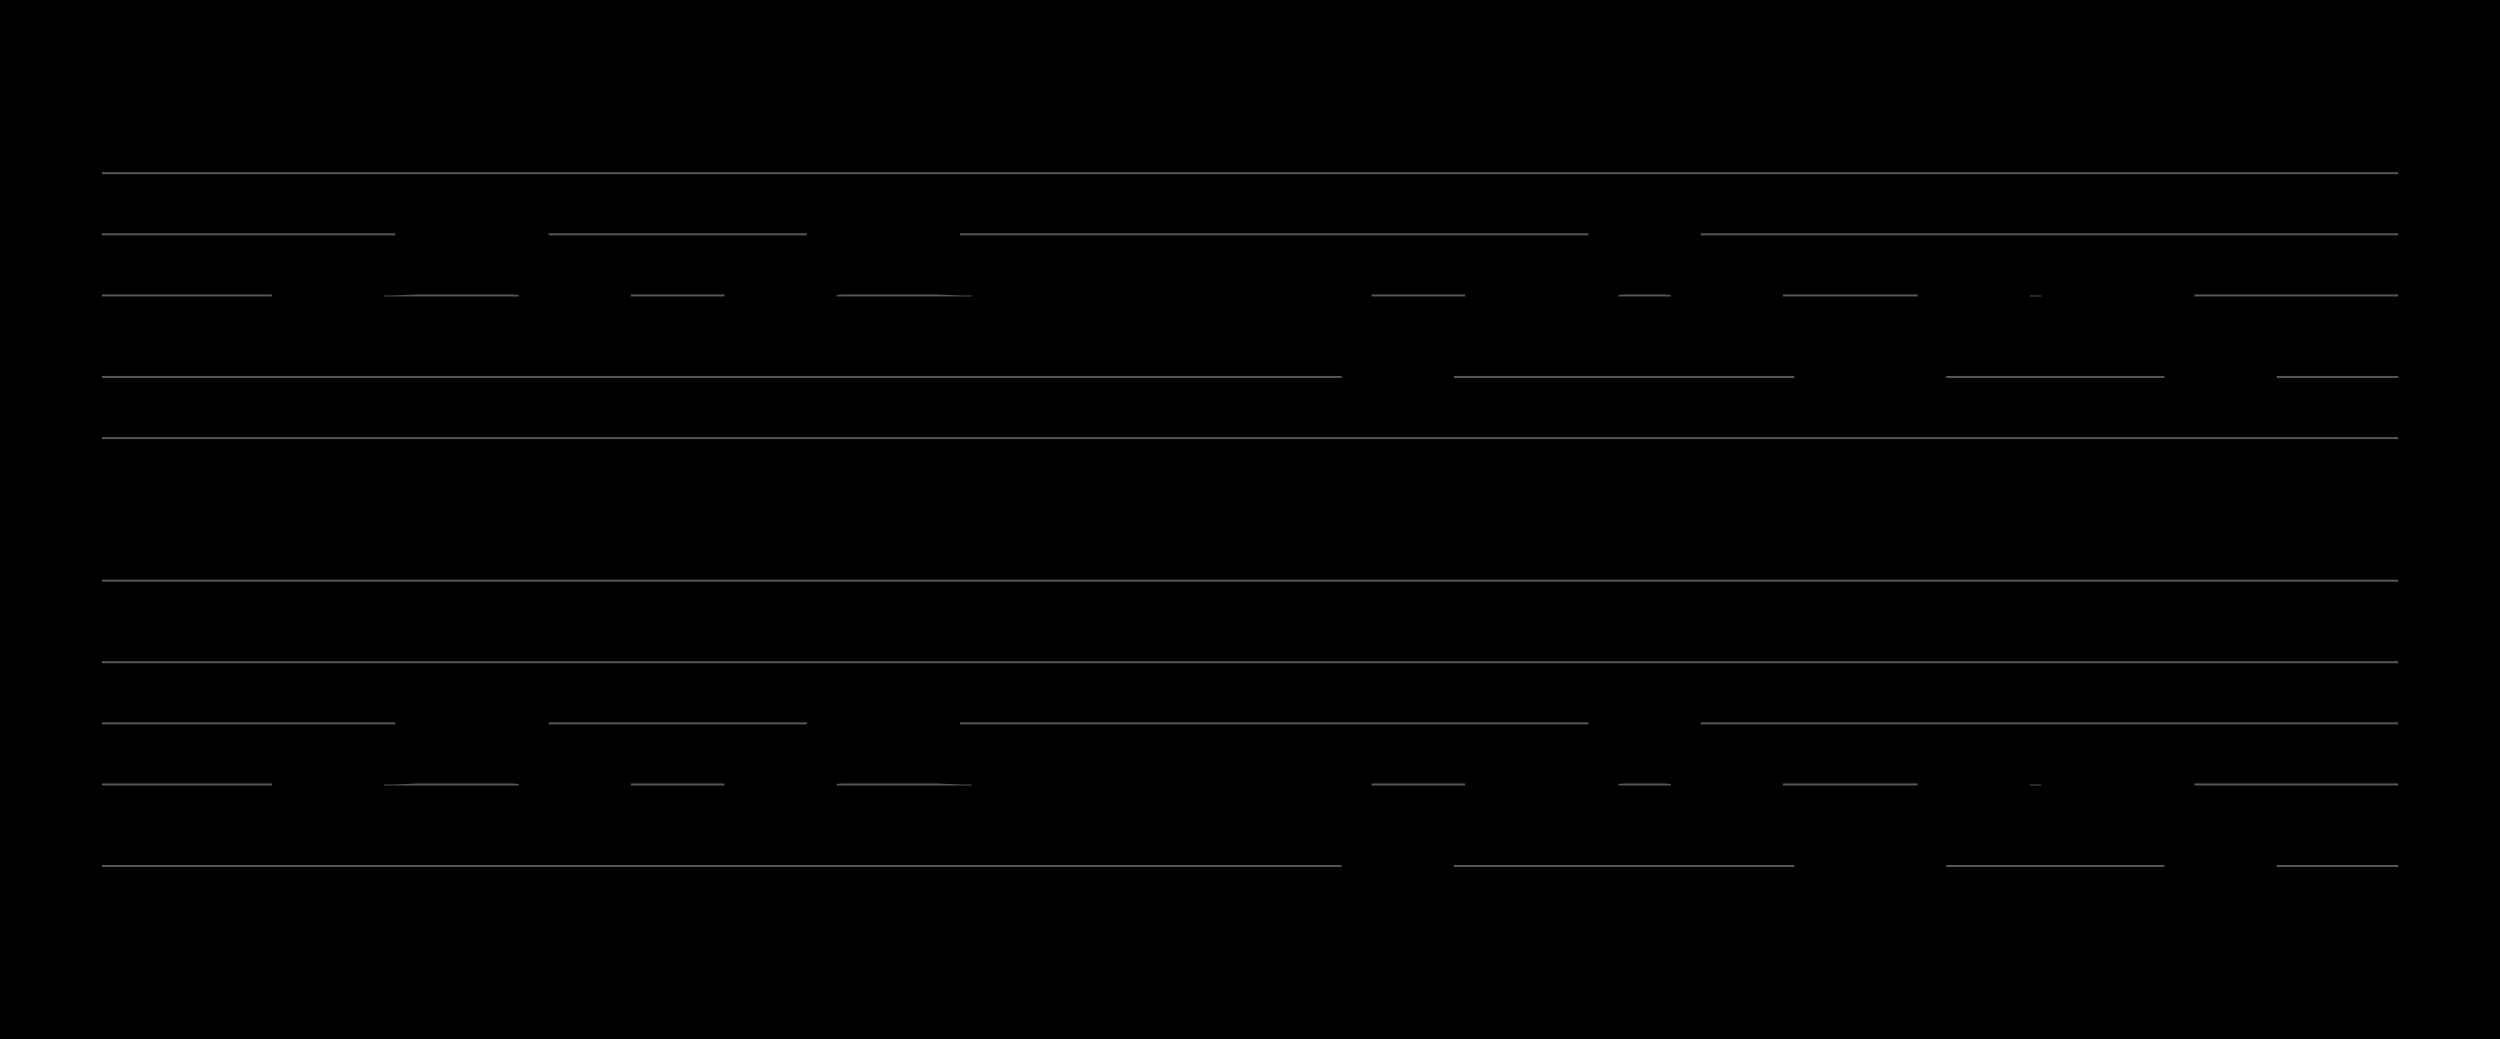 <?xml version="1.0" encoding="UTF-8" standalone="no"?>
<!DOCTYPE svg PUBLIC "-//W3C//DTD SVG 1.1//EN" "http://www.w3.org/Graphics/SVG/1.1/DTD/svg11.dtd">
<svg version="1.1" xmlns="http://www.w3.org/2000/svg" xmlns:xlink="http://www.w3.org/1999/xlink" viewPort="0 40 32.198 41" viewBox="-50 -50 1226.94 510" width="1226.94" height="510">
<filter id="constantOpacity">
	<feComponentTransfer>
		<feFuncA type="table" tableValues="0 .5 .5" />
	</feComponentTransfer>
</filter>
<rect class="background" x="-500%" y="-500%" width="1000%" height="1000%" style="fill:black" />
<g transform="scale(35, -10) translate(0, -81)" >
	<g class="staff-lines" stroke-width="0.1" stroke="#555555">
		<path d="M0 64.5 L32.198 64.5" />
		<path d="M0 67.5 L32.198 67.5" />
		<path d="M0 71.5 L32.198 71.5" />
		<path d="M0 74.5 L32.198 74.5" />
		<path d="M0 77.5 L32.198 77.5" />
		<path d="M0 43.5 L32.198 43.5" />
		<path d="M0 47.5 L32.198 47.5" />
		<path d="M0 50.5 L32.198 50.5" />
		<path d="M0 53.5 L32.198 53.5" />
		<path d="M0 57.5 L32.198 57.5" />
	</g>
	<g style="stroke-width:1; stroke:black;">
		<g class="note-lines track-2" fill="none" stroke="hsl(180, 100%, 75%)" stroke-dasharray="0.25" stroke-width="0.02">
			<path d=" M2.88 45.5 L2.885 45.5 L2.885 47.5" />
			<path d=" M3.457 47.5 L3.462 47.5 L3.462 48.5" />
			<path d=" M4.611 48.5 L4.615 48.5 L4.615 50.5" />
			<path d=" M5.764 50.5 L5.769 50.5 L5.769 48.5" />
			<path d=" M6.341 48.5 L6.346 48.5 L6.346 47.5" />
			<path d=" M6.918 47.5 L6.923 47.5 L6.923 45.5" />
			<path d=" M8.825 45.5 L9.231 45.5 L9.231 47.5" />
			<path d=" M9.803 47.5 L9.808 47.5 L9.808 48.5" />
			<path d=" M10.38 48.5 L10.385 48.5 L10.385 50.5" />
			<path d=" M11.534 50.5 L11.539 50.5 L11.539 48.5" />
			<path d=" M12.688 48.5 L12.692 48.5 L12.692 47.5" />
			<path d=" M13.264 47.5 L13.269 47.5 L13.269 45.5" />
			<path d=" M13.841 45.5 L13.846 45.5 L13.846 47.5" />
			<path d=" M15.806 47.5 L16.154 47.5 L16.154 48.5" />
			<path d=" M16.726 48.5 L16.731 48.5 L16.731 47.5" />
			<path d=" M17.303 47.5 L17.308 47.5 L17.308 45.5" />
			<path d=" M17.88 45.5 L17.885 45.5 L17.885 43.5" />
			<path d=" M18.457 43.5 L18.462 43.5 L18.462 45.5" />
			<path d=" M19.611 45.5 L19.615 45.5 L19.615 47.5" />
			<path d=" M20.764 47.5 L20.769 47.5 L20.769 48.5" />
			<path d=" M21.341 48.5 L21.346 48.5 L21.346 50.5" />
			<path d=" M21.918 50.5 L21.923 50.5 L21.923 48.5" />
			<path d=" M22.495 48.5 L22.5 48.5 L22.5 47.5" />
			<path d=" M23.072 47.5 L23.077 47.5 L23.077 45.5" />
			<path d=" M24.226 45.5 L24.231 45.5 L24.231 43.5" />
			<path d=" M25.362 43.5 L25.385 43.5 L25.385 45.5" />
			<path d=" M25.957 45.5 L25.962 45.5 L25.962 47.5" />
			<path d=" M26.534 47.5 L26.538 47.5 L26.538 48.5" />
			<path d=" M27.688 48.5 L27.692 48.5 L27.692 47.5" />
			<path d=" M28.841 47.5 L28.846 47.5 L28.846 45.5" />
			<path d=" M29.418 45.5 L29.423 45.5 L29.423 43.5" />
			<path d=" M29.995 43.5 L30 43.5 L30 45.5" />
		</g>
		<g class="note-lines track-1" fill="none" stroke="hsl(0, 100%, 75%)" stroke-dasharray="0.25" stroke-width="0.02">
			<path d=" M2.88 69.5 L2.885 69.5 L2.885 71.5" />
			<path d=" M3.457 71.5 L3.462 71.5 L3.462 72.5" />
			<path d=" M4.611 72.5 L4.615 72.5 L4.615 74.5" />
			<path d=" M5.764 74.5 L5.769 74.5 L5.769 72.5" />
			<path d=" M6.341 72.5 L6.346 72.5 L6.346 71.5" />
			<path d=" M6.918 71.5 L6.923 71.5 L6.923 69.5" />
			<path d=" M8.825 69.5 L9.231 69.5 L9.231 71.5" />
			<path d=" M9.803 71.5 L9.808 71.5 L9.808 72.5" />
			<path d=" M10.38 72.5 L10.385 72.5 L10.385 74.5" />
			<path d=" M11.534 74.5 L11.539 74.5 L11.539 72.5" />
			<path d=" M12.688 72.5 L12.692 72.5 L12.692 71.5" />
			<path d=" M13.264 71.5 L13.269 71.5 L13.269 69.5" />
			<path d=" M13.841 69.5 L13.846 69.5 L13.846 71.5" />
			<path d=" M15.806 71.5 L16.154 71.5 L16.154 72.5" />
			<path d=" M16.726 72.5 L16.731 72.5 L16.731 71.5" />
			<path d=" M17.303 71.5 L17.308 71.5 L17.308 69.5" />
			<path d=" M17.88 69.5 L17.885 69.5 L17.885 67.5" />
			<path d=" M18.457 67.5 L18.462 67.5 L18.462 69.5" />
			<path d=" M19.611 69.5 L19.615 69.5 L19.615 71.5" />
			<path d=" M20.764 71.5 L20.769 71.5 L20.769 72.5" />
			<path d=" M21.341 72.5 L21.346 72.5 L21.346 74.5" />
			<path d=" M21.918 74.5 L21.923 74.5 L21.923 72.5" />
			<path d=" M22.495 72.5 L22.5 72.5 L22.5 71.5" />
			<path d=" M23.072 71.5 L23.077 71.5 L23.077 69.5" />
			<path d=" M24.226 69.5 L24.231 69.5 L24.231 67.5" />
			<path d=" M25.362 67.5 L25.385 67.5 L25.385 69.5" />
			<path d=" M25.957 69.5 L25.962 69.5 L25.962 71.5" />
			<path d=" M26.534 71.5 L26.538 71.5 L26.538 72.5" />
			<path d=" M27.688 72.5 L27.692 72.5 L27.692 71.5" />
			<path d=" M28.841 71.5 L28.846 71.5 L28.846 69.5" />
			<path d=" M29.418 69.5 L29.423 69.5 L29.423 67.5" />
			<path d=" M29.995 67.5 L30 67.5 L30 69.5" />
		</g>
		<g opacity="0.5" class="note-backdrops track-2" style="fill:white;" >
			<rect vector-effect="non-scaling-stroke" class="note key-45 ont-2d308 offt-2d880"	rx="1"	ry="1"	x="2.308"	y="45"	width="0.572"	height="1" />
			<rect vector-effect="non-scaling-stroke" class="note key-47 ont-2d885 offt-3d457"	rx="1"	ry="1"	x="2.885"	y="47"	width="0.572"	height="1" />
			<rect vector-effect="non-scaling-stroke" class="note key-48 ont-3d462 offt-4d611"	rx="1"	ry="1"	x="3.462"	y="48"	width="1.149"	height="1" />
			<rect vector-effect="non-scaling-stroke" class="note key-50 ont-4d615 offt-5d764 maxima"	rx="1"	ry="1"	x="4.615"	y="50"	width="1.149"	height="1" />
			<rect vector-effect="non-scaling-stroke" class="note key-48 ont-5d769 offt-6d341"	rx="1"	ry="1"	x="5.769"	y="48"	width="0.572"	height="1" />
			<rect vector-effect="non-scaling-stroke" class="note key-47 ont-6d346 offt-6d918"	rx="1"	ry="1"	x="6.346"	y="47"	width="0.572"	height="1" />
			<rect vector-effect="non-scaling-stroke" class="note key-45 ont-6d923 offt-8d825"	rx="1"	ry="1"	x="6.923"	y="45"	width="1.901"	height="1" />
			<rect vector-effect="non-scaling-stroke" class="note key-47 ont-9d231 offt-9d803"	rx="1"	ry="1"	x="9.231"	y="47"	width="0.572"	height="1" />
			<rect vector-effect="non-scaling-stroke" class="note key-48 ont-9d808 offt-10d380"	rx="1"	ry="1"	x="9.808"	y="48"	width="0.572"	height="1" />
			<rect vector-effect="non-scaling-stroke" class="note key-50 ont-10d385 offt-11d534 maxima"	rx="1"	ry="1"	x="10.385"	y="50"	width="1.149"	height="1" />
			<rect vector-effect="non-scaling-stroke" class="note key-48 ont-11d538 offt-12d687"	rx="1"	ry="1"	x="11.539"	y="48"	width="1.149"	height="1" />
			<rect vector-effect="non-scaling-stroke" class="note key-47 ont-12d692 offt-13d264"	rx="1"	ry="1"	x="12.692"	y="47"	width="0.572"	height="1" />
			<rect vector-effect="non-scaling-stroke" class="note key-45 ont-13d269 offt-13d841"	rx="1"	ry="1"	x="13.269"	y="45"	width="0.572"	height="1" />
			<rect vector-effect="non-scaling-stroke" class="note key-47 ont-13d846 offt-15d806"	rx="1"	ry="1"	x="13.846"	y="47"	width="1.96"	height="1" />
			<rect vector-effect="non-scaling-stroke" class="note key-48 ont-16d154 offt-16d726"	rx="1"	ry="1"	x="16.154"	y="48"	width="0.572"	height="1" />
			<rect vector-effect="non-scaling-stroke" class="note key-47 ont-16d731 offt-17d303"	rx="1"	ry="1"	x="16.731"	y="47"	width="0.572"	height="1" />
			<rect vector-effect="non-scaling-stroke" class="note key-45 ont-17d308 offt-17d880"	rx="1"	ry="1"	x="17.308"	y="45"	width="0.572"	height="1" />
			<rect vector-effect="non-scaling-stroke" class="note key-43 ont-17d885 offt-18d457 minima"	rx="1"	ry="1"	x="17.885"	y="43"	width="0.572"	height="1" />
			<rect vector-effect="non-scaling-stroke" class="note key-45 ont-18d462 offt-19d611"	rx="1"	ry="1"	x="18.462"	y="45"	width="1.149"	height="1" />
			<rect vector-effect="non-scaling-stroke" class="note key-47 ont-19d615 offt-20d764"	rx="1"	ry="1"	x="19.615"	y="47"	width="1.149"	height="1" />
			<rect vector-effect="non-scaling-stroke" class="note key-48 ont-20d769 offt-21d341"	rx="1"	ry="1"	x="20.769"	y="48"	width="0.572"	height="1" />
			<rect vector-effect="non-scaling-stroke" class="note key-50 ont-21d346 offt-21d918 maxima"	rx="1"	ry="1"	x="21.346"	y="50"	width="0.572"	height="1" />
			<rect vector-effect="non-scaling-stroke" class="note key-48 ont-21d923 offt-22d495"	rx="1"	ry="1"	x="21.923"	y="48"	width="0.572"	height="1" />
			<rect vector-effect="non-scaling-stroke" class="note key-47 ont-22d500 offt-23d072"	rx="1"	ry="1"	x="22.5"	y="47"	width="0.572"	height="1" />
			<rect vector-effect="non-scaling-stroke" class="note key-45 ont-23d077 offt-24d226"	rx="1"	ry="1"	x="23.077"	y="45"	width="1.149"	height="1" />
			<rect vector-effect="non-scaling-stroke" class="note key-43 ont-24d231 offt-25d362 minima"	rx="1"	ry="1"	x="24.231"	y="43"	width="1.131"	height="1" />
			<rect vector-effect="non-scaling-stroke" class="note key-45 ont-25d385 offt-25d957"	rx="1"	ry="1"	x="25.385"	y="45"	width="0.572"	height="1" />
			<rect vector-effect="non-scaling-stroke" class="note key-47 ont-25d962 offt-26d534"	rx="1"	ry="1"	x="25.962"	y="47"	width="0.572"	height="1" />
			<rect vector-effect="non-scaling-stroke" class="note key-48 ont-26d538 offt-27d687"	rx="1"	ry="1"	x="26.538"	y="48"	width="1.149"	height="1" />
			<rect vector-effect="non-scaling-stroke" class="note key-47 ont-27d692 offt-28d841"	rx="1"	ry="1"	x="27.692"	y="47"	width="1.149"	height="1" />
			<rect vector-effect="non-scaling-stroke" class="note key-45 ont-28d846 offt-29d418"	rx="1"	ry="1"	x="28.846"	y="45"	width="0.572"	height="1" />
			<rect vector-effect="non-scaling-stroke" class="note key-43 ont-29d423 offt-29d995 minima"	rx="1"	ry="1"	x="29.423"	y="43"	width="0.572"	height="1" />
			<rect vector-effect="non-scaling-stroke" class="note key-45 ont-30d000 offt-32d198"	rx="1"	ry="1"	x="30"	y="45"	width="2.198"	height="1" />
		</g>
		<g opacity="0.5" class="note-backdrops track-1" style="fill:white;" >
			<rect vector-effect="non-scaling-stroke" class="note key-69 ont-2d308 offt-2d880"	rx="1"	ry="1"	x="2.308"	y="69"	width="0.572"	height="1" />
			<rect vector-effect="non-scaling-stroke" class="note key-71 ont-2d885 offt-3d457"	rx="1"	ry="1"	x="2.885"	y="71"	width="0.572"	height="1" />
			<rect vector-effect="non-scaling-stroke" class="note key-72 ont-3d462 offt-4d611"	rx="1"	ry="1"	x="3.462"	y="72"	width="1.149"	height="1" />
			<rect vector-effect="non-scaling-stroke" class="note key-74 ont-4d615 offt-5d764 maxima"	rx="1"	ry="1"	x="4.615"	y="74"	width="1.149"	height="1" />
			<rect vector-effect="non-scaling-stroke" class="note key-72 ont-5d769 offt-6d341"	rx="1"	ry="1"	x="5.769"	y="72"	width="0.572"	height="1" />
			<rect vector-effect="non-scaling-stroke" class="note key-71 ont-6d346 offt-6d918"	rx="1"	ry="1"	x="6.346"	y="71"	width="0.572"	height="1" />
			<rect vector-effect="non-scaling-stroke" class="note key-69 ont-6d923 offt-8d825"	rx="1"	ry="1"	x="6.923"	y="69"	width="1.901"	height="1" />
			<rect vector-effect="non-scaling-stroke" class="note key-71 ont-9d231 offt-9d803"	rx="1"	ry="1"	x="9.231"	y="71"	width="0.572"	height="1" />
			<rect vector-effect="non-scaling-stroke" class="note key-72 ont-9d808 offt-10d380"	rx="1"	ry="1"	x="9.808"	y="72"	width="0.572"	height="1" />
			<rect vector-effect="non-scaling-stroke" class="note key-74 ont-10d385 offt-11d534 maxima"	rx="1"	ry="1"	x="10.385"	y="74"	width="1.149"	height="1" />
			<rect vector-effect="non-scaling-stroke" class="note key-72 ont-11d538 offt-12d687"	rx="1"	ry="1"	x="11.539"	y="72"	width="1.149"	height="1" />
			<rect vector-effect="non-scaling-stroke" class="note key-71 ont-12d692 offt-13d264"	rx="1"	ry="1"	x="12.692"	y="71"	width="0.572"	height="1" />
			<rect vector-effect="non-scaling-stroke" class="note key-69 ont-13d269 offt-13d841"	rx="1"	ry="1"	x="13.269"	y="69"	width="0.572"	height="1" />
			<rect vector-effect="non-scaling-stroke" class="note key-71 ont-13d846 offt-15d806"	rx="1"	ry="1"	x="13.846"	y="71"	width="1.96"	height="1" />
			<rect vector-effect="non-scaling-stroke" class="note key-72 ont-16d154 offt-16d726"	rx="1"	ry="1"	x="16.154"	y="72"	width="0.572"	height="1" />
			<rect vector-effect="non-scaling-stroke" class="note key-71 ont-16d731 offt-17d303"	rx="1"	ry="1"	x="16.731"	y="71"	width="0.572"	height="1" />
			<rect vector-effect="non-scaling-stroke" class="note key-69 ont-17d308 offt-17d880"	rx="1"	ry="1"	x="17.308"	y="69"	width="0.572"	height="1" />
			<rect vector-effect="non-scaling-stroke" class="note key-67 ont-17d885 offt-18d457 minima"	rx="1"	ry="1"	x="17.885"	y="67"	width="0.572"	height="1" />
			<rect vector-effect="non-scaling-stroke" class="note key-69 ont-18d462 offt-19d611"	rx="1"	ry="1"	x="18.462"	y="69"	width="1.149"	height="1" />
			<rect vector-effect="non-scaling-stroke" class="note key-71 ont-19d615 offt-20d764"	rx="1"	ry="1"	x="19.615"	y="71"	width="1.149"	height="1" />
			<rect vector-effect="non-scaling-stroke" class="note key-72 ont-20d769 offt-21d341"	rx="1"	ry="1"	x="20.769"	y="72"	width="0.572"	height="1" />
			<rect vector-effect="non-scaling-stroke" class="note key-74 ont-21d346 offt-21d918 maxima"	rx="1"	ry="1"	x="21.346"	y="74"	width="0.572"	height="1" />
			<rect vector-effect="non-scaling-stroke" class="note key-72 ont-21d923 offt-22d495"	rx="1"	ry="1"	x="21.923"	y="72"	width="0.572"	height="1" />
			<rect vector-effect="non-scaling-stroke" class="note key-71 ont-22d500 offt-23d072"	rx="1"	ry="1"	x="22.5"	y="71"	width="0.572"	height="1" />
			<rect vector-effect="non-scaling-stroke" class="note key-69 ont-23d077 offt-24d226"	rx="1"	ry="1"	x="23.077"	y="69"	width="1.149"	height="1" />
			<rect vector-effect="non-scaling-stroke" class="note key-67 ont-24d231 offt-25d362 minima"	rx="1"	ry="1"	x="24.231"	y="67"	width="1.131"	height="1" />
			<rect vector-effect="non-scaling-stroke" class="note key-69 ont-25d385 offt-25d957"	rx="1"	ry="1"	x="25.385"	y="69"	width="0.572"	height="1" />
			<rect vector-effect="non-scaling-stroke" class="note key-71 ont-25d962 offt-26d534"	rx="1"	ry="1"	x="25.962"	y="71"	width="0.572"	height="1" />
			<rect vector-effect="non-scaling-stroke" class="note key-72 ont-26d538 offt-27d687"	rx="1"	ry="1"	x="26.538"	y="72"	width="1.149"	height="1" />
			<rect vector-effect="non-scaling-stroke" class="note key-71 ont-27d692 offt-28d841"	rx="1"	ry="1"	x="27.692"	y="71"	width="1.149"	height="1" />
			<rect vector-effect="non-scaling-stroke" class="note key-69 ont-28d846 offt-29d418"	rx="1"	ry="1"	x="28.846"	y="69"	width="0.572"	height="1" />
			<rect vector-effect="non-scaling-stroke" class="note key-67 ont-29d423 offt-29d995 minima"	rx="1"	ry="1"	x="29.423"	y="67"	width="0.572"	height="1" />
			<rect vector-effect="non-scaling-stroke" class="note key-69 ont-30d000 offt-32d198"	rx="1"	ry="1"	x="30"	y="69"	width="2.198"	height="1" />
		</g>
		<g class="track-2" filter="url(#constantOpacity)" style="opacity:1; fill:hsl(180, 100%, 75%);" >
			<rect vector-effect="non-scaling-stroke" class="note key-45 ont-2d308 offt-2d880"	rx="1"	ry="1"	x="2.308"	y="45"	width="0.572"	height="1" />
			<rect vector-effect="non-scaling-stroke" class="note key-47 ont-2d885 offt-3d457"	rx="1"	ry="1"	x="2.885"	y="47"	width="0.572"	height="1" />
			<rect vector-effect="non-scaling-stroke" class="note key-48 ont-3d462 offt-4d611"	rx="1"	ry="1"	x="3.462"	y="48"	width="1.149"	height="1" />
			<rect vector-effect="non-scaling-stroke" class="note key-50 ont-4d615 offt-5d764 maxima"	rx="1"	ry="1"	x="4.615"	y="50"	width="1.149"	height="1" />
			<rect vector-effect="non-scaling-stroke" class="note key-48 ont-5d769 offt-6d341"	rx="1"	ry="1"	x="5.769"	y="48"	width="0.572"	height="1" />
			<rect vector-effect="non-scaling-stroke" class="note key-47 ont-6d346 offt-6d918"	rx="1"	ry="1"	x="6.346"	y="47"	width="0.572"	height="1" />
			<rect vector-effect="non-scaling-stroke" class="note key-45 ont-6d923 offt-8d825"	rx="1"	ry="1"	x="6.923"	y="45"	width="1.901"	height="1" />
			<rect vector-effect="non-scaling-stroke" class="note key-47 ont-9d231 offt-9d803"	rx="1"	ry="1"	x="9.231"	y="47"	width="0.572"	height="1" />
			<rect vector-effect="non-scaling-stroke" class="note key-48 ont-9d808 offt-10d380"	rx="1"	ry="1"	x="9.808"	y="48"	width="0.572"	height="1" />
			<rect vector-effect="non-scaling-stroke" class="note key-50 ont-10d385 offt-11d534 maxima"	rx="1"	ry="1"	x="10.385"	y="50"	width="1.149"	height="1" />
			<rect vector-effect="non-scaling-stroke" class="note key-48 ont-11d538 offt-12d687"	rx="1"	ry="1"	x="11.539"	y="48"	width="1.149"	height="1" />
			<rect vector-effect="non-scaling-stroke" class="note key-47 ont-12d692 offt-13d264"	rx="1"	ry="1"	x="12.692"	y="47"	width="0.572"	height="1" />
			<rect vector-effect="non-scaling-stroke" class="note key-45 ont-13d269 offt-13d841"	rx="1"	ry="1"	x="13.269"	y="45"	width="0.572"	height="1" />
			<rect vector-effect="non-scaling-stroke" class="note key-47 ont-13d846 offt-15d806"	rx="1"	ry="1"	x="13.846"	y="47"	width="1.96"	height="1" />
			<rect vector-effect="non-scaling-stroke" class="note key-48 ont-16d154 offt-16d726"	rx="1"	ry="1"	x="16.154"	y="48"	width="0.572"	height="1" />
			<rect vector-effect="non-scaling-stroke" class="note key-47 ont-16d731 offt-17d303"	rx="1"	ry="1"	x="16.731"	y="47"	width="0.572"	height="1" />
			<rect vector-effect="non-scaling-stroke" class="note key-45 ont-17d308 offt-17d880"	rx="1"	ry="1"	x="17.308"	y="45"	width="0.572"	height="1" />
			<rect vector-effect="non-scaling-stroke" class="note key-43 ont-17d885 offt-18d457 minima"	rx="1"	ry="1"	x="17.885"	y="43"	width="0.572"	height="1" />
			<rect vector-effect="non-scaling-stroke" class="note key-45 ont-18d462 offt-19d611"	rx="1"	ry="1"	x="18.462"	y="45"	width="1.149"	height="1" />
			<rect vector-effect="non-scaling-stroke" class="note key-47 ont-19d615 offt-20d764"	rx="1"	ry="1"	x="19.615"	y="47"	width="1.149"	height="1" />
			<rect vector-effect="non-scaling-stroke" class="note key-48 ont-20d769 offt-21d341"	rx="1"	ry="1"	x="20.769"	y="48"	width="0.572"	height="1" />
			<rect vector-effect="non-scaling-stroke" class="note key-50 ont-21d346 offt-21d918 maxima"	rx="1"	ry="1"	x="21.346"	y="50"	width="0.572"	height="1" />
			<rect vector-effect="non-scaling-stroke" class="note key-48 ont-21d923 offt-22d495"	rx="1"	ry="1"	x="21.923"	y="48"	width="0.572"	height="1" />
			<rect vector-effect="non-scaling-stroke" class="note key-47 ont-22d500 offt-23d072"	rx="1"	ry="1"	x="22.5"	y="47"	width="0.572"	height="1" />
			<rect vector-effect="non-scaling-stroke" class="note key-45 ont-23d077 offt-24d226"	rx="1"	ry="1"	x="23.077"	y="45"	width="1.149"	height="1" />
			<rect vector-effect="non-scaling-stroke" class="note key-43 ont-24d231 offt-25d362 minima"	rx="1"	ry="1"	x="24.231"	y="43"	width="1.131"	height="1" />
			<rect vector-effect="non-scaling-stroke" class="note key-45 ont-25d385 offt-25d957"	rx="1"	ry="1"	x="25.385"	y="45"	width="0.572"	height="1" />
			<rect vector-effect="non-scaling-stroke" class="note key-47 ont-25d962 offt-26d534"	rx="1"	ry="1"	x="25.962"	y="47"	width="0.572"	height="1" />
			<rect vector-effect="non-scaling-stroke" class="note key-48 ont-26d538 offt-27d687"	rx="1"	ry="1"	x="26.538"	y="48"	width="1.149"	height="1" />
			<rect vector-effect="non-scaling-stroke" class="note key-47 ont-27d692 offt-28d841"	rx="1"	ry="1"	x="27.692"	y="47"	width="1.149"	height="1" />
			<rect vector-effect="non-scaling-stroke" class="note key-45 ont-28d846 offt-29d418"	rx="1"	ry="1"	x="28.846"	y="45"	width="0.572"	height="1" />
			<rect vector-effect="non-scaling-stroke" class="note key-43 ont-29d423 offt-29d995 minima"	rx="1"	ry="1"	x="29.423"	y="43"	width="0.572"	height="1" />
			<rect vector-effect="non-scaling-stroke" class="note key-45 ont-30d000 offt-32d198"	rx="1"	ry="1"	x="30"	y="45"	width="2.198"	height="1" />
		</g>
		<g class="track-1" filter="url(#constantOpacity)" style="opacity:1; fill:hsl(0, 100%, 75%);" >
			<rect vector-effect="non-scaling-stroke" class="note key-69 ont-2d308 offt-2d880"	rx="1"	ry="1"	x="2.308"	y="69"	width="0.572"	height="1" />
			<rect vector-effect="non-scaling-stroke" class="note key-71 ont-2d885 offt-3d457"	rx="1"	ry="1"	x="2.885"	y="71"	width="0.572"	height="1" />
			<rect vector-effect="non-scaling-stroke" class="note key-72 ont-3d462 offt-4d611"	rx="1"	ry="1"	x="3.462"	y="72"	width="1.149"	height="1" />
			<rect vector-effect="non-scaling-stroke" class="note key-74 ont-4d615 offt-5d764 maxima"	rx="1"	ry="1"	x="4.615"	y="74"	width="1.149"	height="1" />
			<rect vector-effect="non-scaling-stroke" class="note key-72 ont-5d769 offt-6d341"	rx="1"	ry="1"	x="5.769"	y="72"	width="0.572"	height="1" />
			<rect vector-effect="non-scaling-stroke" class="note key-71 ont-6d346 offt-6d918"	rx="1"	ry="1"	x="6.346"	y="71"	width="0.572"	height="1" />
			<rect vector-effect="non-scaling-stroke" class="note key-69 ont-6d923 offt-8d825"	rx="1"	ry="1"	x="6.923"	y="69"	width="1.901"	height="1" />
			<rect vector-effect="non-scaling-stroke" class="note key-71 ont-9d231 offt-9d803"	rx="1"	ry="1"	x="9.231"	y="71"	width="0.572"	height="1" />
			<rect vector-effect="non-scaling-stroke" class="note key-72 ont-9d808 offt-10d380"	rx="1"	ry="1"	x="9.808"	y="72"	width="0.572"	height="1" />
			<rect vector-effect="non-scaling-stroke" class="note key-74 ont-10d385 offt-11d534 maxima"	rx="1"	ry="1"	x="10.385"	y="74"	width="1.149"	height="1" />
			<rect vector-effect="non-scaling-stroke" class="note key-72 ont-11d538 offt-12d687"	rx="1"	ry="1"	x="11.539"	y="72"	width="1.149"	height="1" />
			<rect vector-effect="non-scaling-stroke" class="note key-71 ont-12d692 offt-13d264"	rx="1"	ry="1"	x="12.692"	y="71"	width="0.572"	height="1" />
			<rect vector-effect="non-scaling-stroke" class="note key-69 ont-13d269 offt-13d841"	rx="1"	ry="1"	x="13.269"	y="69"	width="0.572"	height="1" />
			<rect vector-effect="non-scaling-stroke" class="note key-71 ont-13d846 offt-15d806"	rx="1"	ry="1"	x="13.846"	y="71"	width="1.96"	height="1" />
			<rect vector-effect="non-scaling-stroke" class="note key-72 ont-16d154 offt-16d726"	rx="1"	ry="1"	x="16.154"	y="72"	width="0.572"	height="1" />
			<rect vector-effect="non-scaling-stroke" class="note key-71 ont-16d731 offt-17d303"	rx="1"	ry="1"	x="16.731"	y="71"	width="0.572"	height="1" />
			<rect vector-effect="non-scaling-stroke" class="note key-69 ont-17d308 offt-17d880"	rx="1"	ry="1"	x="17.308"	y="69"	width="0.572"	height="1" />
			<rect vector-effect="non-scaling-stroke" class="note key-67 ont-17d885 offt-18d457 minima"	rx="1"	ry="1"	x="17.885"	y="67"	width="0.572"	height="1" />
			<rect vector-effect="non-scaling-stroke" class="note key-69 ont-18d462 offt-19d611"	rx="1"	ry="1"	x="18.462"	y="69"	width="1.149"	height="1" />
			<rect vector-effect="non-scaling-stroke" class="note key-71 ont-19d615 offt-20d764"	rx="1"	ry="1"	x="19.615"	y="71"	width="1.149"	height="1" />
			<rect vector-effect="non-scaling-stroke" class="note key-72 ont-20d769 offt-21d341"	rx="1"	ry="1"	x="20.769"	y="72"	width="0.572"	height="1" />
			<rect vector-effect="non-scaling-stroke" class="note key-74 ont-21d346 offt-21d918 maxima"	rx="1"	ry="1"	x="21.346"	y="74"	width="0.572"	height="1" />
			<rect vector-effect="non-scaling-stroke" class="note key-72 ont-21d923 offt-22d495"	rx="1"	ry="1"	x="21.923"	y="72"	width="0.572"	height="1" />
			<rect vector-effect="non-scaling-stroke" class="note key-71 ont-22d500 offt-23d072"	rx="1"	ry="1"	x="22.5"	y="71"	width="0.572"	height="1" />
			<rect vector-effect="non-scaling-stroke" class="note key-69 ont-23d077 offt-24d226"	rx="1"	ry="1"	x="23.077"	y="69"	width="1.149"	height="1" />
			<rect vector-effect="non-scaling-stroke" class="note key-67 ont-24d231 offt-25d362 minima"	rx="1"	ry="1"	x="24.231"	y="67"	width="1.131"	height="1" />
			<rect vector-effect="non-scaling-stroke" class="note key-69 ont-25d385 offt-25d957"	rx="1"	ry="1"	x="25.385"	y="69"	width="0.572"	height="1" />
			<rect vector-effect="non-scaling-stroke" class="note key-71 ont-25d962 offt-26d534"	rx="1"	ry="1"	x="25.962"	y="71"	width="0.572"	height="1" />
			<rect vector-effect="non-scaling-stroke" class="note key-72 ont-26d538 offt-27d687"	rx="1"	ry="1"	x="26.538"	y="72"	width="1.149"	height="1" />
			<rect vector-effect="non-scaling-stroke" class="note key-71 ont-27d692 offt-28d841"	rx="1"	ry="1"	x="27.692"	y="71"	width="1.149"	height="1" />
			<rect vector-effect="non-scaling-stroke" class="note key-69 ont-28d846 offt-29d418"	rx="1"	ry="1"	x="28.846"	y="69"	width="0.572"	height="1" />
			<rect vector-effect="non-scaling-stroke" class="note key-67 ont-29d423 offt-29d995 minima"	rx="1"	ry="1"	x="29.423"	y="67"	width="0.572"	height="1" />
			<rect vector-effect="non-scaling-stroke" class="note key-69 ont-30d000 offt-32d198"	rx="1"	ry="1"	x="30"	y="69"	width="2.198"	height="1" />
		</g>
	</g>
</g>
</svg>
<?mid2svg
	no005.mid --dark --staff -l -r --gs --dash -s 10 -a 3.5 -b 5
?>

